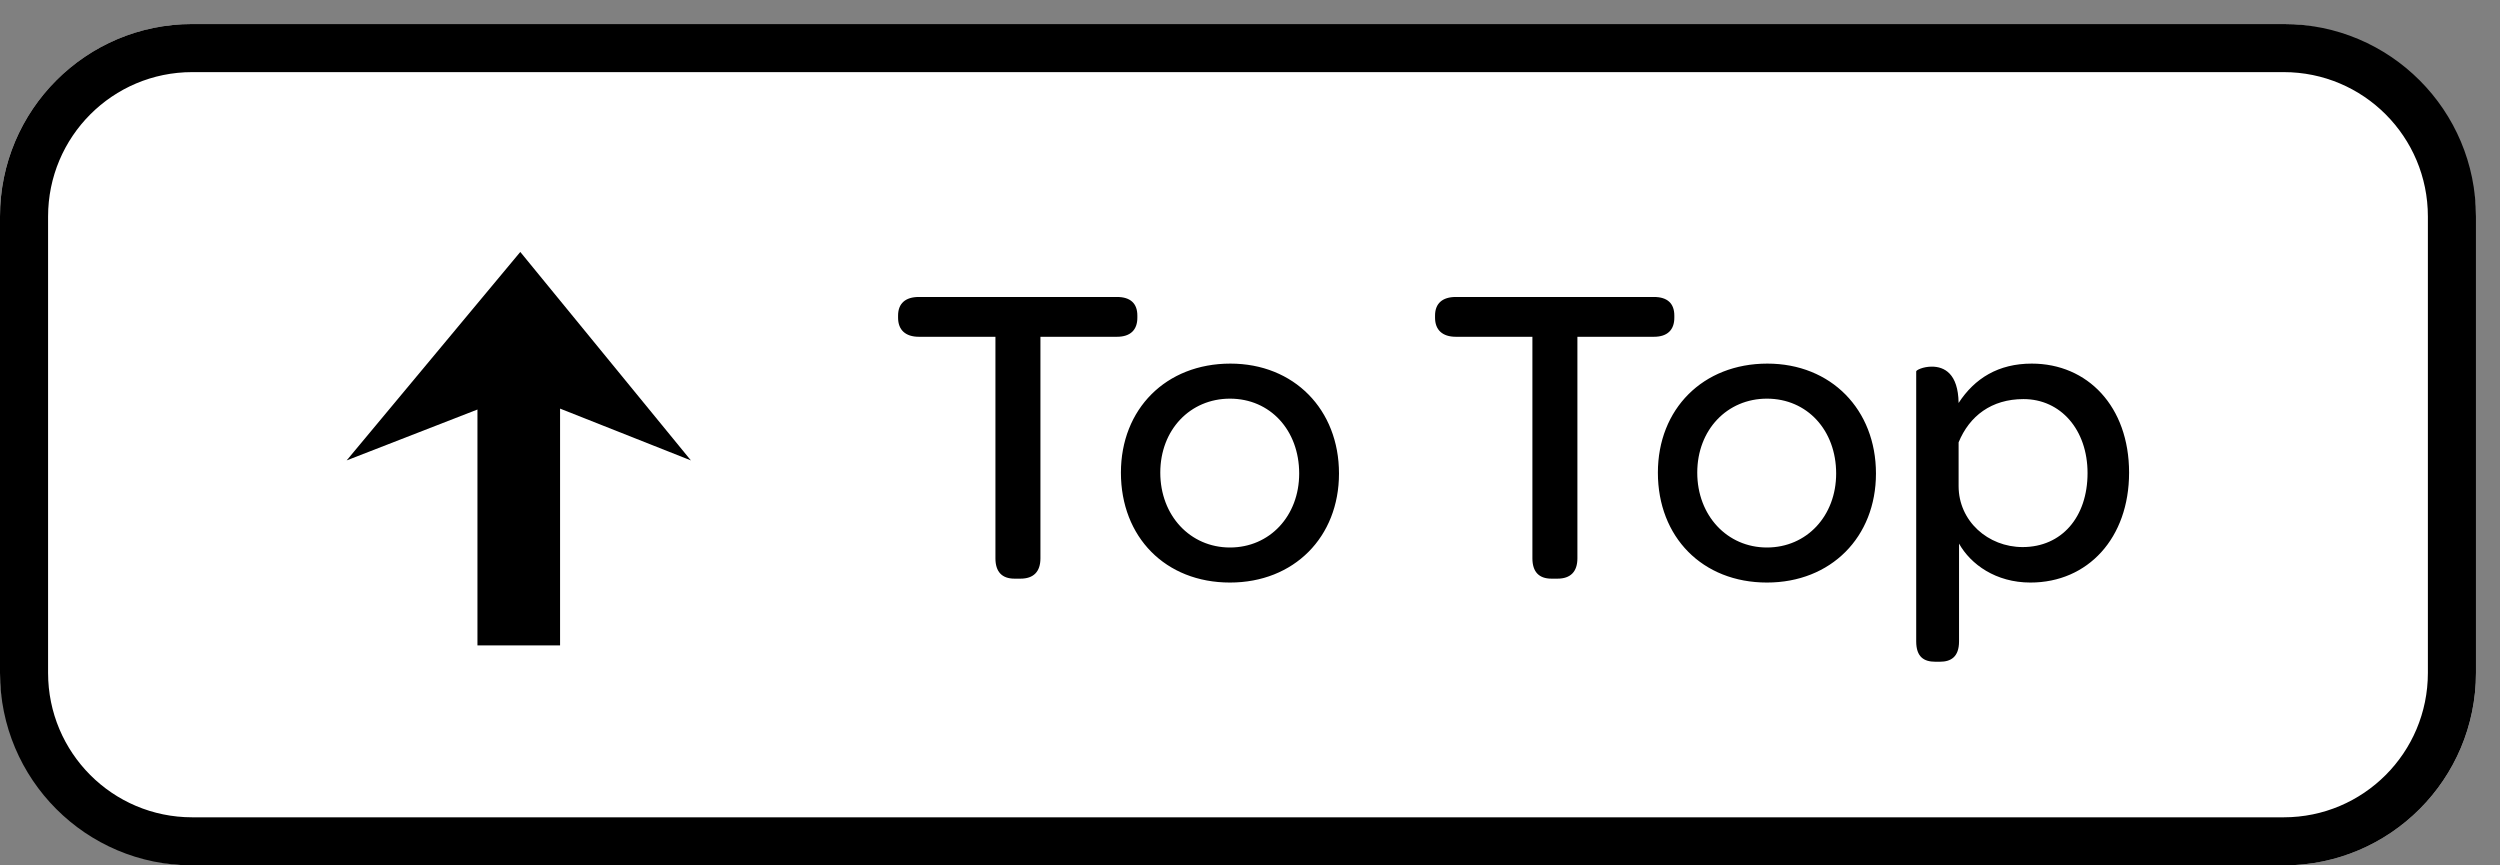 <?xml version="1.0" encoding="UTF-8" standalone="no"?>
<svg width="104px" height="36px" viewBox="0 0 104 36" version="1.1" xmlns="http://www.w3.org/2000/svg" xmlns:xlink="http://www.w3.org/1999/xlink" xmlns:sketch="http://www.bohemiancoding.com/sketch/ns">
    <rect x="0" y="0" width="104" height="36" fill="#808080" stroke="none"/>
    <!-- Generator: Sketch 3.0.4 (8053) - http://www.bohemiancoding.com/sketch -->
    <title>back_top</title>
    <desc>Created with Sketch.</desc>
    <defs></defs>
    <g id="Page-1" stroke="none" stroke-width="1" fill="none" fill-rule="evenodd" sketch:type="MSPage">
        <g id="back_top" sketch:type="MSArtboardGroup">
            <rect id="Rectangle-5" fill="#FFFFFF" sketch:type="MSShapeGroup" x="0" y="1" width="103" height="35" rx="8"></rect>
            <path d="M23.299,16.998 L28.741,19.153 L21.644,10.481 L14.421,19.153 L19.862,17.036 L19.862,26.849 L23.299,26.849 L23.299,16.998 Z" id="Path-92" fill="#000000" sketch:type="MSShapeGroup"></path>
            <path d="M0,9.008 L0,27.992 C0,32.415 3.575,36 7.997,36 L95.003,36 C99.42,36 103,32.419 103,27.992 L103,9.008 C103,4.585 99.425,1 95.003,1 L7.997,1 C3.58,1 0,4.581 0,9.008 Z M95.003,3 C98.318,3 101,5.687 101,9.008 L101,27.992 C101,31.313 98.316,34 95.003,34 L7.997,34 C4.682,34 2,31.313 2,27.992 L2,9.008 C2,5.687 4.684,3 7.997,3 L95.003,3 Z" id="Rectangle-6" fill="#000000" sketch:type="MSShapeGroup"></path>
            <path d="M38.224,14.01 L41.41,14.01 L41.41,23.226 C41.41,23.784 41.68,24.072 42.202,24.072 L42.454,24.072 C42.994,24.072 43.282,23.784 43.282,23.226 L43.282,14.01 L46.468,14.01 C47.026,14.01 47.314,13.722 47.314,13.218 L47.314,13.128 C47.314,12.624 47.026,12.354 46.468,12.354 L38.224,12.354 C37.666,12.354 37.36,12.624 37.36,13.128 L37.36,13.218 C37.36,13.722 37.666,14.01 38.224,14.01 Z M51.166,24.234 C53.83,24.234 55.702,22.344 55.702,19.698 C55.702,17.034 53.83,15.126 51.184,15.126 C48.502,15.126 46.63,17.016 46.63,19.662 C46.63,22.344 48.484,24.234 51.166,24.234 Z M51.166,22.776 C49.51,22.776 48.268,21.444 48.268,19.662 C48.268,17.88 49.51,16.584 51.166,16.584 C52.84,16.584 54.046,17.898 54.046,19.698 C54.046,21.462 52.822,22.776 51.166,22.776 Z M60.562,14.01 L63.748,14.01 L63.748,23.226 C63.748,23.784 64.018,24.072 64.54,24.072 L64.792,24.072 C65.332,24.072 65.62,23.784 65.62,23.226 L65.62,14.01 L68.806,14.01 C69.364,14.01 69.652,13.722 69.652,13.218 L69.652,13.128 C69.652,12.624 69.364,12.354 68.806,12.354 L60.562,12.354 C60.004,12.354 59.698,12.624 59.698,13.128 L59.698,13.218 C59.698,13.722 60.004,14.01 60.562,14.01 Z M73.504,24.234 C76.168,24.234 78.04,22.344 78.04,19.698 C78.04,17.034 76.168,15.126 73.522,15.126 C70.84,15.126 68.968,17.016 68.968,19.662 C68.968,22.344 70.822,24.234 73.504,24.234 Z M73.504,22.776 C71.848,22.776 70.606,21.444 70.606,19.662 C70.606,17.88 71.848,16.584 73.504,16.584 C75.178,16.584 76.384,17.898 76.384,19.698 C76.384,21.462 75.16,22.776 73.504,22.776 Z M80.506,27.528 L80.704,27.528 C81.154,27.528 81.496,27.33 81.496,26.682 L81.496,22.614 C81.982,23.478 83.026,24.234 84.466,24.234 C86.86,24.234 88.57,22.38 88.57,19.662 C88.57,16.908 86.842,15.126 84.52,15.126 C83.134,15.126 82.144,15.738 81.478,16.764 C81.46,15.54 80.884,15.252 80.362,15.252 C80.002,15.252 79.714,15.396 79.714,15.45 L79.714,26.682 C79.714,27.33 80.038,27.528 80.506,27.528 Z M84.142,22.758 C82.702,22.758 81.478,21.678 81.478,20.22 L81.478,18.402 C81.928,17.304 82.846,16.602 84.178,16.602 C85.726,16.602 86.842,17.88 86.842,19.68 C86.842,21.516 85.762,22.758 84.142,22.758 Z" id="To-Top" fill="#000000" sketch:type="MSShapeGroup"></path>
        </g>
    </g>
</svg>